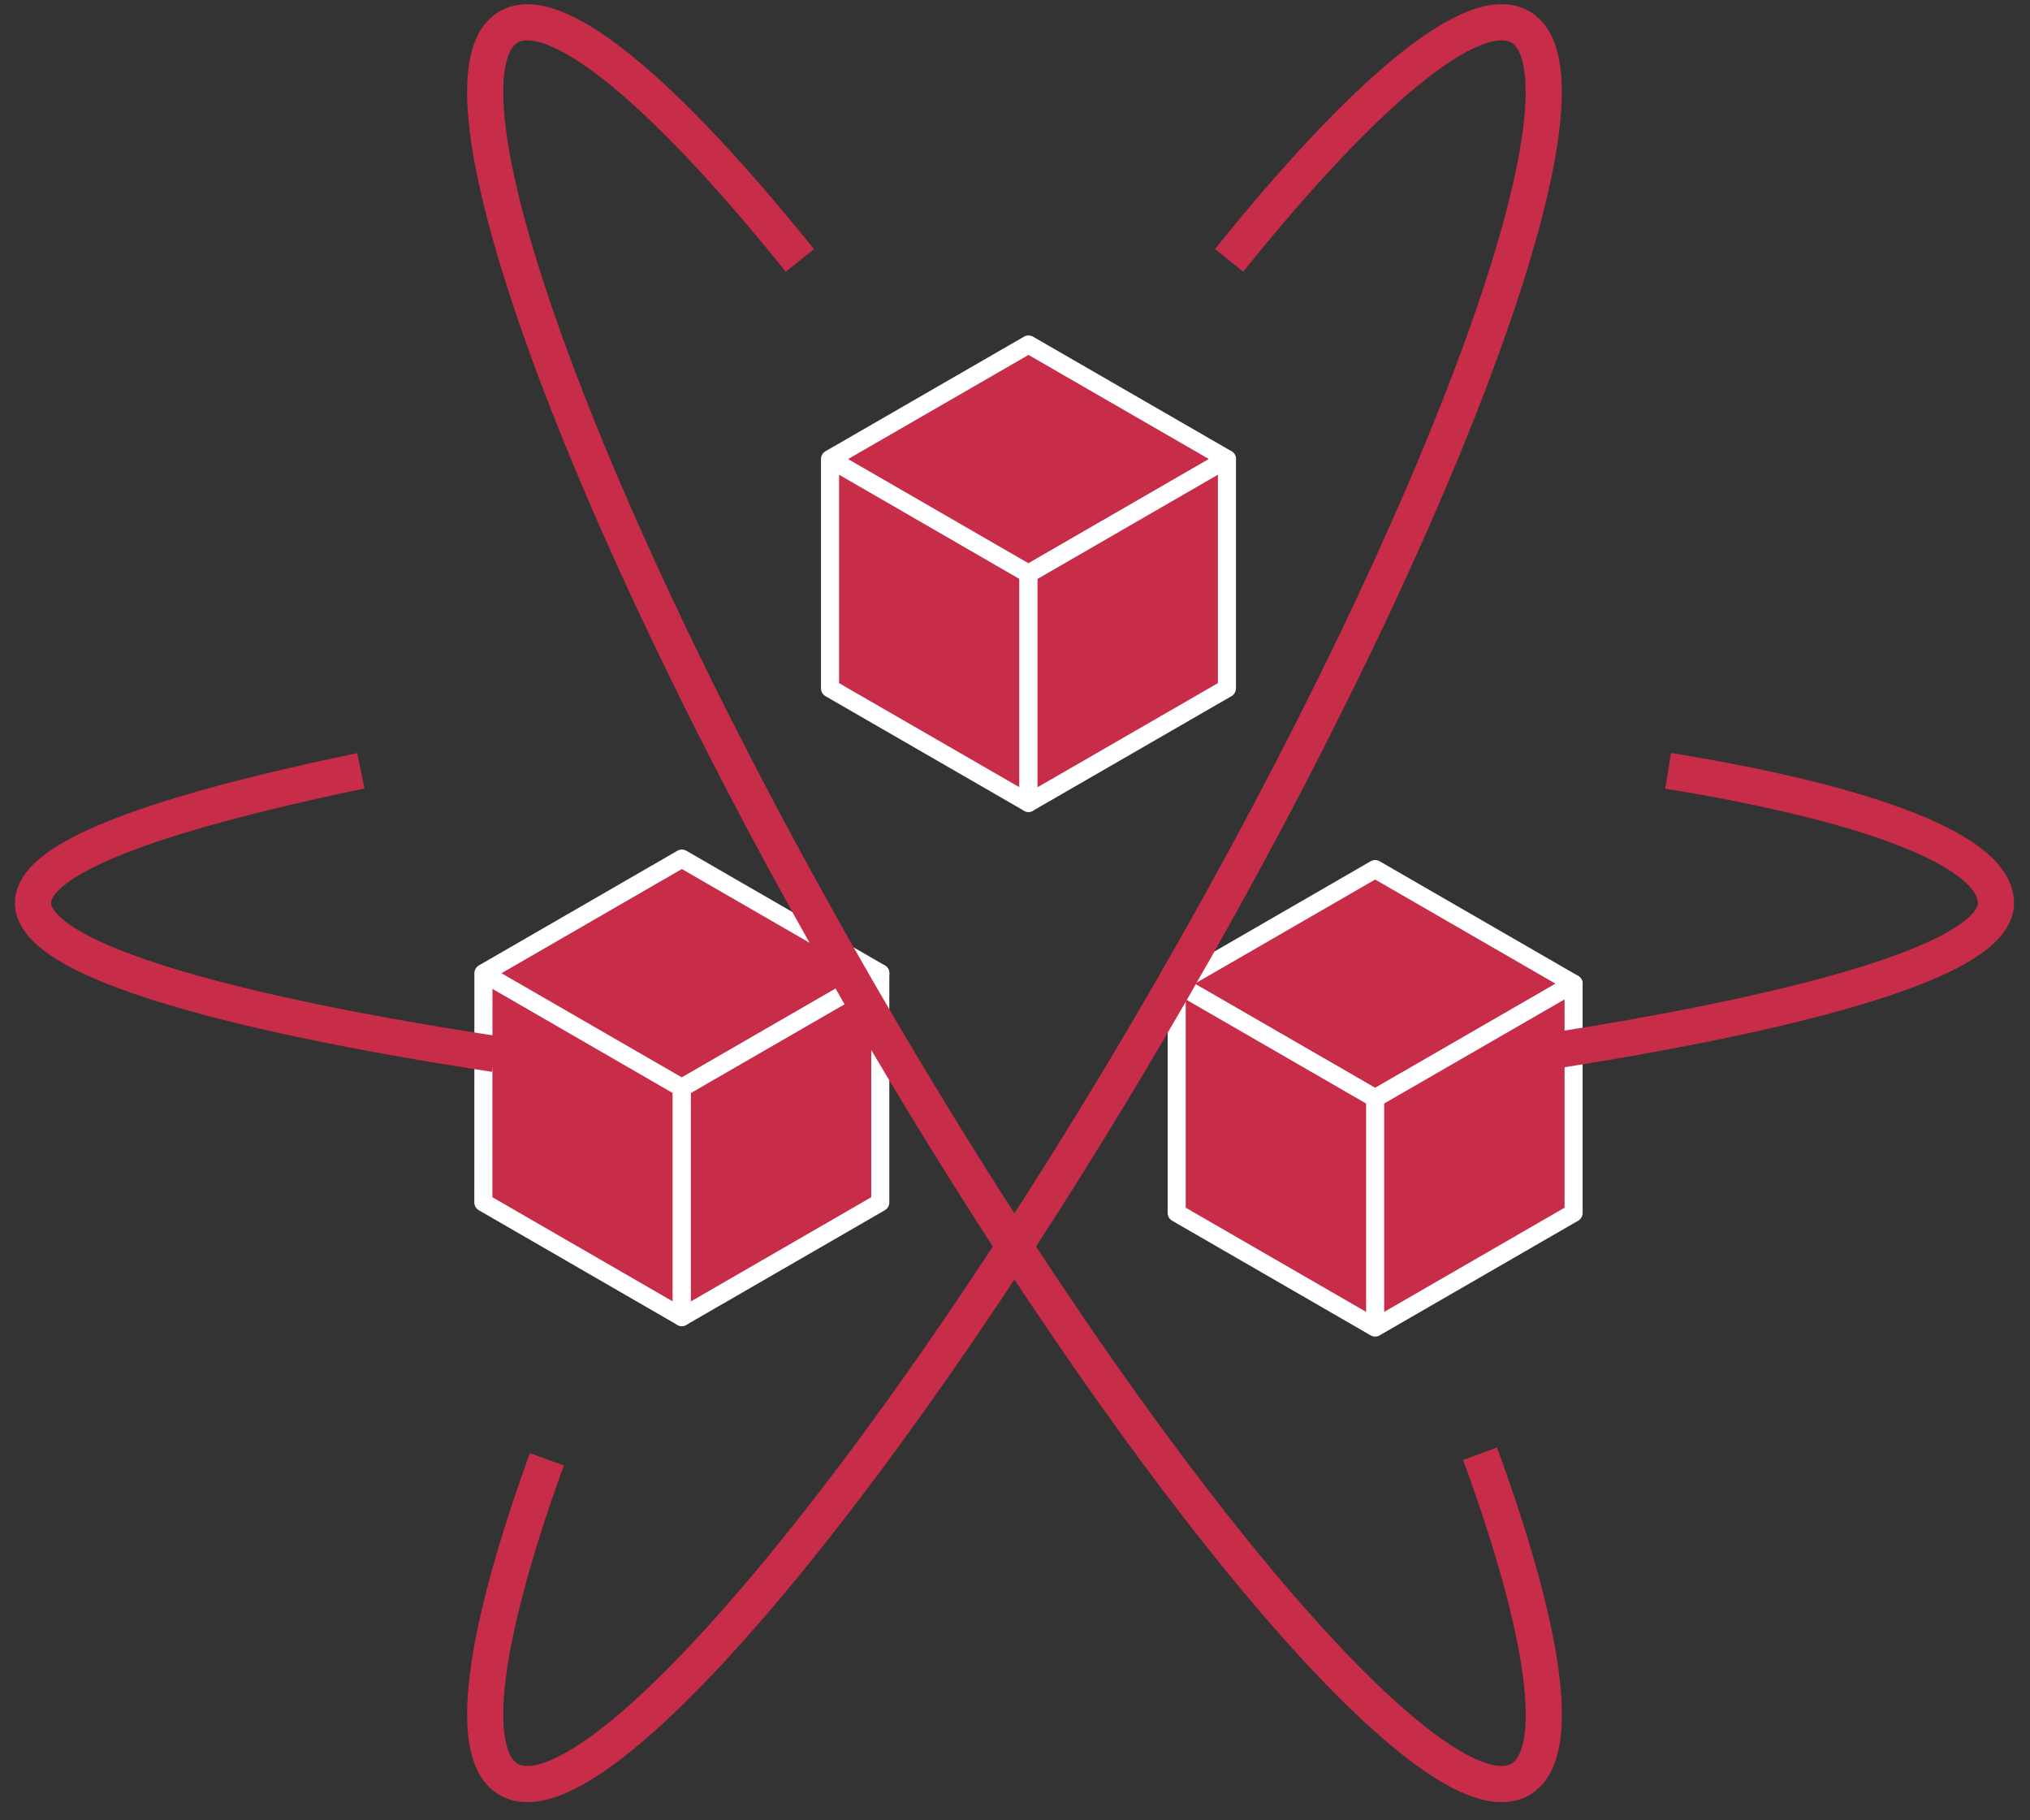 <svg width="58" height="52" xmlns="http://www.w3.org/2000/svg"><rect width="100%" height="100%" fill="#333333" stroke="none"/><g fill="none" fill-rule="evenodd"><path stroke="#FFF" stroke-width=".516" fill="#C72C48" fill-rule="nonzero" stroke-linejoin="round" d="M13.812 27.802l5.67 3.274 5.67-3.274-5.67-3.275zm0 0l-.002 6.547 5.67 3.275v-6.548z"/><path stroke="#FFF" stroke-width=".516" fill="#C72C48" fill-rule="nonzero" stroke-linejoin="round" d="M25.151 27.802v6.547l-5.67 3.275v-6.548zm8.469.3l5.67 3.273 5.672-3.273-5.672-3.275z"/><path stroke="#FFF" stroke-width=".516" fill="#C72C48" fill-rule="nonzero" stroke-linejoin="round" d="M33.62 28.102v6.547l5.67 3.274v-6.548zm11.34 0v6.547l-5.67 3.274v-6.548zM23.715 13.114l5.67 3.275 5.672-3.275-5.671-3.273zm0 0v6.55l5.67 3.272V16.39z"/><path stroke="#FFF" stroke-width=".516" fill="#C72C48" fill-rule="nonzero" stroke-linejoin="round" d="M35.055 13.114v6.55l-5.67 3.272V16.39z"/><path d="M14.136 30.108C11.749 29.74.966 28.077.943 25.8c-.008-.91 1.704-2.19 9.367-3.78m37.351 0c5.757.934 9.366 2.285 9.366 3.781 0 2.317-11.222 4-13.476 4.34M35.117 7.438c3.858-4.801 6.985-7.44 8.32-6.669 2.45 1.418-2.027 13.773-10.01 27.597-7.982 13.824-16.44 23.883-18.893 22.466-1.227-.708-.721-4.15 1.09-9.145" stroke="#C72C48" stroke-width="1.033"/><path d="M42.287 41.528c1.86 5.08 2.39 8.589 1.15 9.304-2.45 1.417-10.914-8.642-18.897-22.466C16.556 14.542 12.08 2.186 14.534.77c1.338-.772 4.462 1.867 8.32 6.67" stroke="#C72C48" stroke-width="1.033"/></g></svg>